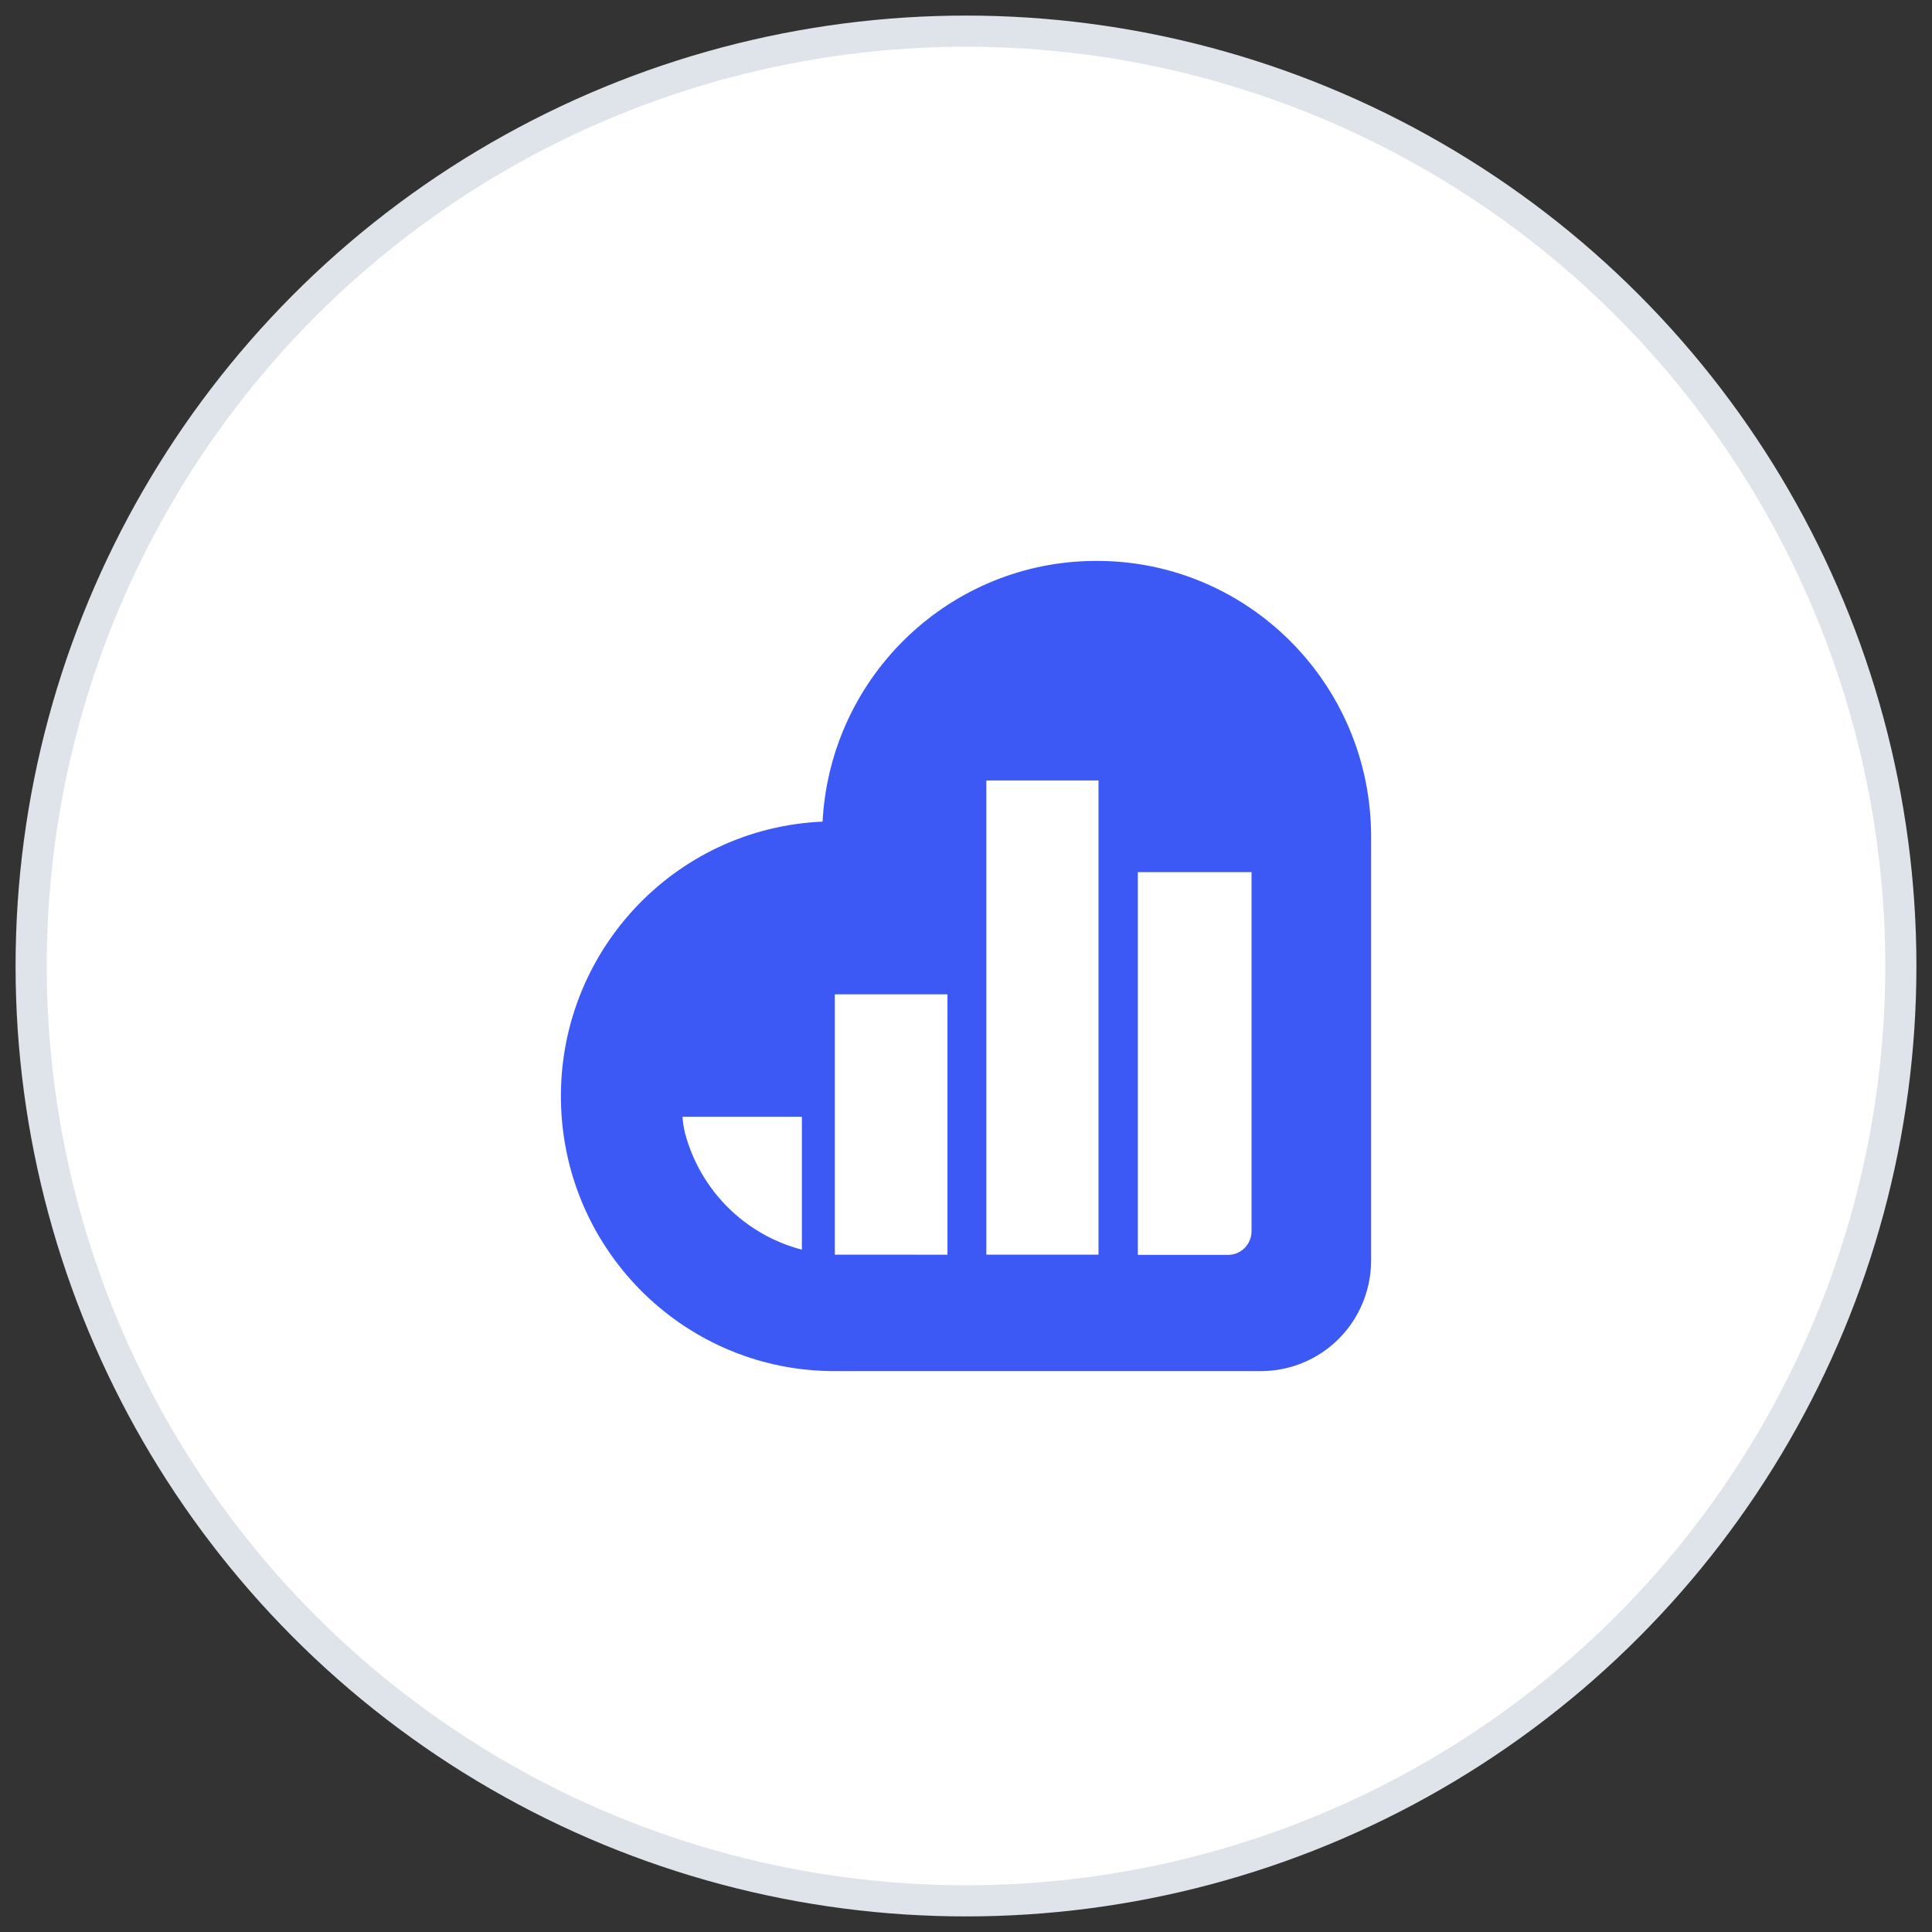 <?xml version="1.0" encoding="UTF-8"?>
<svg width="62px" height="62px" viewBox="0 0 62 62" version="1.1" xmlns="http://www.w3.org/2000/svg" xmlns:xlink="http://www.w3.org/1999/xlink">
    <rect x="0" y="0" width="62" height="62" fill="#333333" stroke="none"/>
    <!-- Generator: sketchtool 51.3 (57544) - http://www.bohemiancoding.com/sketch -->
    <title>204539AC-24E1-4382-8B1B-BB9541ED035B</title>
    <desc>Created with sketchtool.</desc>
    <defs></defs>
    <g id="Homepage" stroke="none" stroke-width="1" fill="none" fill-rule="evenodd">
        <g transform="translate(-224, -4271)" fill-rule="nonzero" id="3rd-Section">
            <g transform="translate(-15, 3515)">
                <g id="Group-42" transform="translate(0, 737)">
                    <g id="kissmetrics-ico-big" transform="translate(240, 20)">
                        <circle id="Oval-3" stroke="#DFE4EB" fill="#FFFFFF" cx="30" cy="30" r="30"></circle>
                        <path d="M34.196,17 C29.515,16.993 25.649,20.67 25.397,25.367 C20.614,25.575 16.879,29.597 17.003,34.408 C17.127,39.218 21.064,43.041 25.851,43 L39.455,43 C40.392,43.003 41.293,42.632 41.958,41.968 C42.623,41.304 42.998,40.402 43,39.459 L43,25.823 C42.989,20.945 39.049,16.997 34.196,17 Z M24.733,39.103 C22.908,38.628 21.477,37.204 20.986,35.374 C20.943,35.198 20.914,35.019 20.901,34.838 L24.733,34.838 L24.733,39.103 Z M25.791,39.263 L25.791,30.91 L29.405,30.91 L29.405,39.265 L25.791,39.263 Z M34.252,39.263 L30.653,39.263 L30.653,24.046 L34.252,24.046 L34.252,39.263 Z M39.163,38.501 C39.166,38.703 39.088,38.898 38.948,39.043 C38.807,39.187 38.615,39.27 38.413,39.271 L35.515,39.271 L35.515,26.987 L39.163,26.987 L39.163,38.501 Z" id="kissmetrics" fill="#3C59F6"></path>
                    </g>
                </g>
            </g>
        </g>
    </g>
</svg>